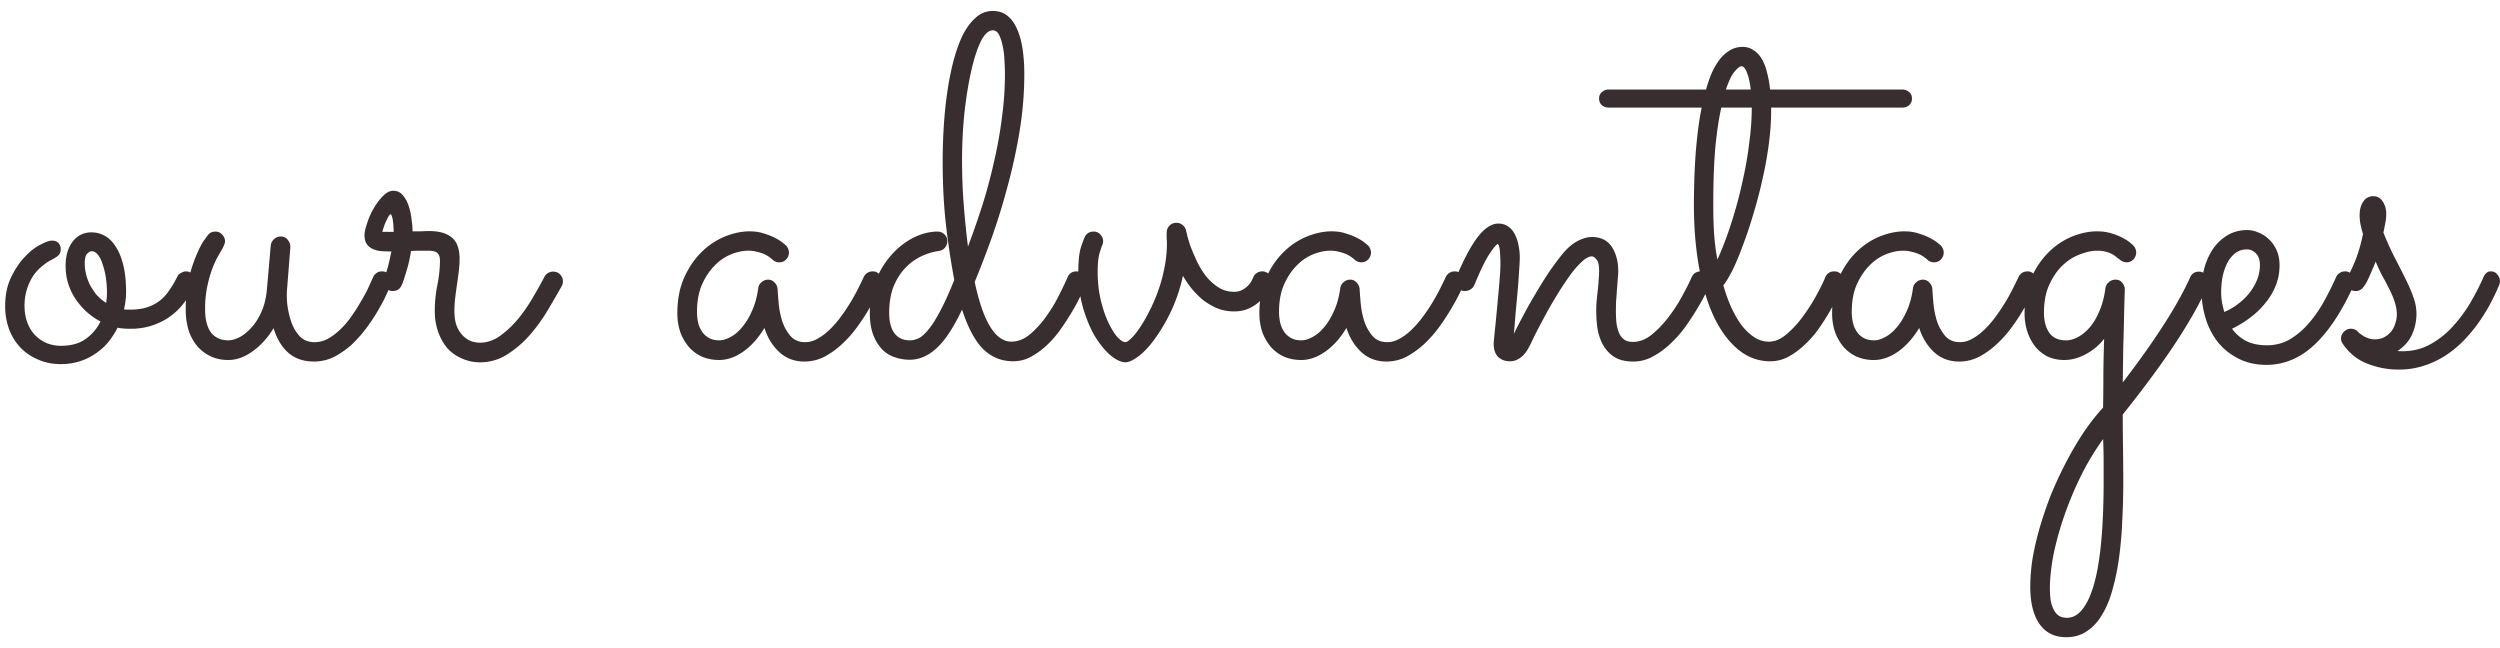 <svg xmlns="http://www.w3.org/2000/svg" width="189" height="49" fill="none"><path fill="#382e2f" d="M9.746 24.852c-.325 0-.612-.026-.86-.079a6.02 6.02 0 0 1-.702 1.094 4.656 4.656 0 0 1-.957.86 4.417 4.417 0 0 1-1.192.585 4.673 4.673 0 0 1-1.445.215c-.612 0-1.172-.11-1.68-.332a4.008 4.008 0 0 1-1.328-.879 4.131 4.131 0 0 1-.879-1.386 5.008 5.008 0 0 1-.312-1.797c0-.834.15-1.556.449-2.168.3-.625.644-1.14 1.035-1.543.39-.417.781-.723 1.172-.918.39-.208.683-.313.879-.313.221 0 .384.059.488.176a.633.633 0 0 1 .176.469c0 .221-.072.39-.215.508-.13.104-.3.208-.508.312-.208.104-.43.254-.664.45a3.456 3.456 0 0 0-.664.703 4.09 4.09 0 0 0-.684 2.324c0 .43.066.833.196 1.21.13.365.319.684.566.958.248.26.54.469.88.625a2.88 2.88 0 0 0 1.132.215c.742 0 1.354-.17 1.836-.508a3.48 3.48 0 0 0 1.133-1.328 5.102 5.102 0 0 1-1.895-1.72 4.406 4.406 0 0 1-.742-2.5c0-.741.176-1.347.527-1.816.365-.468.84-.703 1.426-.703.352 0 .684.085.996.254.313.17.586.436.82.801.248.365.443.833.586 1.406.144.573.215 1.257.215 2.051 0 .417-.052.853-.156 1.309.078.013.156.02.234.02h.254c.443 0 .84-.053 1.192-.157.351-.104.67-.26.957-.469.286-.208.54-.475.761-.8.235-.326.456-.704.665-1.133.039-.078.123-.15.253-.215a.754.754 0 0 1 .391-.117c.17 0 .326.071.469.215a.65.65 0 0 1 .234.527.96.96 0 0 1-.078.351 8.105 8.105 0 0 1-.156.332c-.222.391-.482.769-.781 1.133a4.782 4.782 0 0 1-1.036.938c-.39.26-.833.468-1.328.625a5.13 5.13 0 0 1-1.66.215Zm-3.34-4.922c0 .247.033.508.098.78.065.274.163.548.293.821.143.26.312.515.508.762.208.234.449.436.722.605.04-.273.059-.54.059-.8 0-.352-.026-.71-.078-1.075a5.327 5.327 0 0 0-.235-.996c-.09-.312-.208-.56-.351-.742-.143-.195-.313-.293-.508-.293-.078 0-.182.059-.312.176-.13.117-.196.371-.196.762Zm14.277 4.883c-.456.742-.99 1.328-1.602 1.757-.599.43-1.204.645-1.816.645-.495 0-.938-.091-1.328-.274a3.068 3.068 0 0 1-1.016-.761 3.628 3.628 0 0 1-.664-1.211 5.408 5.408 0 0 1-.215-1.582c0-.912.085-1.719.254-2.422a11.52 11.52 0 0 1 .586-1.758c.208-.482.404-.846.586-1.094l.273-.37a.62.62 0 0 1 .235-.177.883.883 0 0 1 .312-.058.63.63 0 0 1 .508.234.694.694 0 0 1 .215.508.52.52 0 0 1-.059.234 1.784 1.784 0 0 1-.097.235c-.065.117-.17.3-.313.547a6.398 6.398 0 0 0-.449.937c-.156.39-.293.853-.41 1.387a8.236 8.236 0 0 0-.176 1.797c0 .768.15 1.354.45 1.758.312.39.748.585 1.308.585.234 0 .501-.071.8-.214.313-.157.613-.391.9-.703.299-.313.559-.71.78-1.192.222-.482.365-1.048.43-1.7l.293-3.358a.778.778 0 0 1 .254-.489.73.73 0 0 1 .508-.195.63.63 0 0 1 .527.254c.13.156.195.338.195.547l-.254 3.242a6.13 6.13 0 0 0 .02 1.074c.052.443.15.879.293 1.309.143.43.358.8.645 1.113.286.3.664.45 1.132.45.339 0 .67-.085.996-.255.326-.182.638-.416.938-.703.3-.286.573-.605.82-.957.26-.364.495-.729.703-1.094.222-.364.41-.71.567-1.035.156-.338.286-.625.39-.86a.77.77 0 0 1 .274-.331.69.69 0 0 1 .39-.117c.235 0 .417.078.547.234.13.156.196.326.196.508 0 .104-.02.202-.059.293-.052.104-.156.325-.313.664-.143.325-.338.703-.585 1.133-.235.416-.521.859-.86 1.328a9.856 9.856 0 0 1-1.133 1.308c-.416.391-.872.716-1.367.977a3.37 3.37 0 0 1-1.562.371c-.768 0-1.407-.215-1.914-.645-.508-.442-.886-1.067-1.133-1.875Zm10.39-5.84a10.377 10.377 0 0 1-.43 1.797 9.422 9.422 0 0 1-.176.546 1.286 1.286 0 0 1-.098.235c-.13.3-.357.449-.683.449a.778.778 0 0 1-.508-.195.688.688 0 0 1-.234-.528.32.32 0 0 1 .039-.175c.026-.04.065-.118.117-.235.052-.117.117-.312.195-.586.078-.273.176-.696.293-1.27-.221 0-.449-.006-.683-.019a2.027 2.027 0 0 1-.645-.137 1.126 1.126 0 0 1-.508-.37c-.13-.17-.195-.404-.195-.704 0-.221.065-.52.195-.898.117-.378.28-.749.489-1.113.208-.365.442-.678.703-.938.26-.273.52-.41.781-.41.3 0 .54.11.723.332.195.221.345.495.449.82.104.313.176.645.215.996.052.352.078.658.078.918h.644c.222-.013.43-.02.625-.02.743 0 1.309.163 1.7.489.39.326.586.86.586 1.602 0 .3-.02.612-.06.937-.038.326-.084.664-.136 1.016a27.2 27.2 0 0 0-.136 1.015 8.68 8.68 0 0 0-.06.996c0 .47.066.86.196 1.172.13.3.293.54.489.723.195.182.403.313.625.39.22.066.423.098.605.098.56 0 1.087-.182 1.582-.547.495-.364.95-.8 1.367-1.308.417-.521.788-1.068 1.114-1.64a30.28 30.28 0 0 0 .84-1.505.691.691 0 0 1 .273-.273.752.752 0 0 1 .37-.098c.235 0 .417.078.548.235.13.143.195.306.195.488 0 .13-.026.247-.078.351-.3.534-.651 1.14-1.055 1.817-.39.664-.84 1.289-1.347 1.875a7.751 7.751 0 0 1-1.72 1.484 3.738 3.738 0 0 1-2.07.606c-.468 0-.911-.091-1.328-.274a3.137 3.137 0 0 1-1.093-.742c-.3-.338-.54-.749-.723-1.23a4.774 4.774 0 0 1-.273-1.66c0-.652.065-1.296.195-1.934.13-.651.195-1.27.195-1.856 0-.247-.058-.43-.176-.547-.104-.13-.345-.195-.722-.195h-.606c-.208 0-.436.007-.683.02Zm-1.309-1.446a4.01 4.01 0 0 0-.02-.351 2.51 2.51 0 0 0-.038-.45 1.43 1.43 0 0 0-.079-.37c-.026-.105-.058-.157-.097-.157-.04 0-.091.052-.157.156-.052.092-.11.209-.175.352-.065.13-.124.273-.176.43a5.485 5.485 0 0 0-.117.39h.86Zm36.893 4.024-.332.664c-.156.325-.365.703-.625 1.133-.247.43-.54.879-.879 1.347a8.922 8.922 0 0 1-1.133 1.29c-.416.39-.866.716-1.347.976a3.29 3.29 0 0 1-1.524.371c-.755 0-1.393-.24-1.914-.723-.508-.481-.879-1.087-1.113-1.816-.443.742-.97 1.335-1.582 1.777-.612.43-1.224.645-1.836.645-.482 0-.918-.085-1.309-.254a2.982 2.982 0 0 1-.996-.742 3.72 3.72 0 0 1-.644-1.133 4.42 4.42 0 0 1-.215-1.406c0-1.016.17-1.908.508-2.676.351-.781.794-1.432 1.328-1.953a5.467 5.467 0 0 1 1.758-1.172c.65-.26 1.276-.39 1.875-.39.403 0 .774.058 1.113.175.338.104.625.221.86.352.247.13.435.254.566.37.13.105.201.163.215.177a.81.81 0 0 1 .214.527.76.76 0 0 1-.215.527.694.694 0 0 1-.507.215.717.717 0 0 1-.528-.215 1.676 1.676 0 0 0-.176-.137 1.83 1.83 0 0 0-.37-.234 2.608 2.608 0 0 0-.567-.195 2.426 2.426 0 0 0-.723-.098c-.403 0-.833.091-1.289.274a3.59 3.59 0 0 0-1.25.859c-.377.378-.696.86-.957 1.445-.247.573-.37 1.257-.37 2.051 0 .247.025.501.077.762.052.247.143.475.274.683.13.209.306.378.527.508.221.13.495.195.82.195.235 0 .502-.078.801-.234.313-.156.606-.397.88-.723a4.84 4.84 0 0 0 .76-1.23c.235-.495.398-1.08.49-1.758a.687.687 0 0 1 .253-.45.73.73 0 0 1 .508-.194c.182 0 .338.071.469.215a.753.753 0 0 1 .234.488c.013.247.039.599.078 1.054.04.443.124.886.254 1.329.143.442.351.826.625 1.152.273.325.651.488 1.133.488.312 0 .618-.084.918-.254.312-.169.612-.39.898-.664.3-.286.58-.605.84-.957.274-.364.52-.729.742-1.094.222-.364.417-.716.586-1.054.17-.339.313-.632.43-.88a.77.77 0 0 1 .273-.331.785.785 0 0 1 .41-.117.63.63 0 0 1 .528.254.74.74 0 0 1 .215.507c0 .091-.02.183-.059.274Zm7.03-.235c.639 3.008 1.563 4.512 2.774 4.512.469 0 .918-.17 1.348-.508.43-.351.826-.774 1.191-1.27.378-.507.71-1.04.996-1.6.287-.56.52-1.049.703-1.466.13-.312.358-.468.684-.468.208 0 .384.078.527.234a.739.739 0 0 1 .215.508c0 .104-.02.195-.059.273-.09.222-.228.521-.41.899-.169.364-.384.761-.644 1.191-.248.417-.528.846-.84 1.29-.313.442-.658.839-1.035 1.19a5.975 5.975 0 0 1-1.211.88 2.79 2.79 0 0 1-1.328.331c-.873 0-1.621-.299-2.246-.898-.625-.612-1.166-1.615-1.621-3.008-.625 1.328-1.257 2.292-1.895 2.89-.638.6-1.328.9-2.07.9-.391 0-.769-.066-1.133-.196a2.264 2.264 0 0 1-.957-.605 3.232 3.232 0 0 1-.664-1.094c-.17-.456-.254-1.01-.254-1.66 0-.899.156-1.726.469-2.48.312-.756.716-1.4 1.21-1.934a5.576 5.576 0 0 1 1.641-1.27c.612-.3 1.218-.45 1.816-.45.196 0 .365.072.508.216.144.13.215.3.215.508a.75.75 0 0 1-.176.488.702.702 0 0 1-.468.254 4.63 4.63 0 0 0-1.25.37 4.052 4.052 0 0 0-1.23.86c-.365.365-.671.834-.919 1.406-.234.573-.351 1.257-.351 2.051 0 .651.13 1.159.39 1.524.274.364.664.546 1.172.546.209 0 .43-.052.664-.156.235-.117.482-.338.742-.664.274-.325.567-.788.88-1.387.325-.599.683-1.386 1.073-2.363a58.313 58.313 0 0 1-.605-3.965c-.182-1.497-.273-3.17-.273-5.02 0-.807.026-1.646.078-2.519a31.97 31.97 0 0 1 .254-2.578c.117-.846.273-1.647.468-2.402.196-.755.43-1.42.703-1.992.287-.573.619-1.023.997-1.348a1.878 1.878 0 0 1 1.289-.508c.43 0 .794.117 1.093.352.3.234.54.56.723.976.195.417.339.918.43 1.504.09.586.136 1.23.136 1.934 0 1.51-.13 3.02-.39 4.531a42.328 42.328 0 0 1-.977 4.336 47.735 47.735 0 0 1-1.21 3.828 78.175 78.175 0 0 1-1.172 3.027Zm2.286-15.742c0-.325-.013-.677-.04-1.054a5.3 5.3 0 0 0-.136-1.055 3.026 3.026 0 0 0-.274-.84c-.117-.221-.273-.332-.468-.332-.326 0-.632.286-.918.86-.274.572-.515 1.327-.723 2.265-.208.924-.377 1.98-.508 3.164a35.73 35.73 0 0 0-.175 3.555c0 1.146.045 2.291.136 3.437.091 1.146.195 2.168.313 3.067a65.844 65.844 0 0 0 1.074-3.086c.338-1.068.631-2.155.879-3.262.26-1.107.462-2.22.605-3.34.156-1.133.235-2.259.235-3.379Zm13.456 15.274a12.284 12.284 0 0 1-.84 2.558 13.08 13.08 0 0 1-1.172 2.051c-.404.586-.814 1.048-1.23 1.387-.417.338-.775.52-1.075.547-.338 0-.716-.17-1.132-.508-.404-.339-.795-.807-1.172-1.406-.365-.612-.67-1.335-.918-2.168a9.506 9.506 0 0 1-.371-2.715c0-.86.071-1.51.215-1.953.156-.443.254-.697.293-.762a.736.736 0 0 1 .254-.274.79.79 0 0 1 .39-.097.65.65 0 0 1 .527.234c.13.143.196.306.196.488 0 .13-.026.241-.078.332-.013.026-.072.202-.176.528-.104.325-.156.814-.156 1.465 0 .768.078 1.478.234 2.129.156.65.345 1.21.566 1.68.222.468.45.84.684 1.113.247.26.45.39.605.39.105 0 .254-.098.45-.293.208-.195.423-.462.644-.8.235-.34.469-.743.703-1.212.248-.468.47-.976.664-1.523.209-.56.371-1.146.489-1.758.13-.625.195-1.256.195-1.894 0-.13-.007-.254-.02-.371v-.391c0-.221.066-.404.196-.547a.71.71 0 0 1 .547-.234c.169 0 .319.052.449.156a.69.69 0 0 1 .273.43c0-.013.026.09.078.312.052.221.137.508.254.86.13.338.287.71.47 1.113.194.404.422.781.683 1.133.273.338.586.625.937.859.352.234.755.352 1.211.352.247 0 .462-.053.645-.157.182-.104.332-.221.449-.351.117-.13.202-.254.254-.371.065-.117.097-.183.097-.196a.655.655 0 0 1 .254-.332.733.733 0 0 1 .43-.136c.208 0 .384.078.527.234a.694.694 0 0 1 .157.781c-.078.183-.196.39-.352.625a2.955 2.955 0 0 1-.566.664 3.182 3.182 0 0 1-.84.528 2.72 2.72 0 0 1-1.055.195c-.456 0-.879-.078-1.27-.234a5.155 5.155 0 0 1-1.074-.625 6.696 6.696 0 0 1-.859-.86 7.205 7.205 0 0 1-.664-.976Zm21.23.703-.332.664a13.9 13.9 0 0 1-.625 1.133c-.248.43-.541.879-.879 1.347a8.929 8.929 0 0 1-1.133 1.29c-.417.39-.866.716-1.348.976a3.289 3.289 0 0 1-1.523.371c-.755 0-1.393-.24-1.914-.723-.508-.481-.879-1.087-1.114-1.816-.442.742-.97 1.335-1.582 1.777-.612.43-1.224.645-1.836.645-.481 0-.918-.085-1.308-.254a2.983 2.983 0 0 1-.996-.742 3.722 3.722 0 0 1-.645-1.133 4.424 4.424 0 0 1-.215-1.406c0-1.016.17-1.908.508-2.676.352-.781.794-1.432 1.328-1.953a5.47 5.47 0 0 1 1.758-1.172c.651-.26 1.276-.39 1.875-.39.404 0 .775.058 1.113.175.339.104.625.221.86.352.247.13.436.254.566.37.13.105.202.163.215.177a.81.81 0 0 1 .215.527.762.762 0 0 1-.215.527.693.693 0 0 1-.508.215.716.716 0 0 1-.527-.215 1.71 1.71 0 0 0-.176-.137 1.835 1.835 0 0 0-.371-.234 2.607 2.607 0 0 0-.566-.195 2.434 2.434 0 0 0-.723-.098c-.404 0-.833.091-1.29.274a3.59 3.59 0 0 0-1.25.859c-.377.378-.696.86-.956 1.445-.248.573-.371 1.257-.371 2.051 0 .247.026.501.078.762.052.247.143.475.273.683.13.209.306.378.528.508.221.13.494.195.82.195.234 0 .501-.078.8-.234.313-.156.606-.397.88-.723.286-.325.54-.735.761-1.23.235-.495.398-1.08.489-1.758a.684.684 0 0 1 .254-.45.728.728 0 0 1 .507-.194.61.61 0 0 1 .469.215.753.753 0 0 1 .234.488c.014.247.04.599.079 1.054.039.443.123.886.254 1.329.143.442.351.826.625 1.152.273.325.651.488 1.132.488.313 0 .619-.084.918-.254.313-.169.612-.39.899-.664.299-.286.579-.605.84-.957.273-.364.52-.729.742-1.094.221-.364.416-.716.586-1.054.169-.339.312-.632.429-.88a.78.78 0 0 1 .274-.331.785.785 0 0 1 .41-.117.63.63 0 0 1 .527.254.736.736 0 0 1 .215.507.69.69 0 0 1-.058.274Zm3.788 3.691c.208-.43.449-.898.723-1.406.273-.52.566-1.042.878-1.563a39.81 39.81 0 0 1 .977-1.582c.352-.52.716-1.015 1.094-1.484.377-.456.755-.781 1.133-.977.39-.208.755-.312 1.093-.312.677 0 1.179.247 1.504.742.326.495.489 1.107.489 1.836 0 .17-.014.378-.04.625-.013.235-.032.488-.058.762a19.61 19.61 0 0 1-.059.84c-.013.273-.019.534-.019.78 0 .313.013.613.039.9.039.286.104.54.195.761.091.208.221.378.391.508.169.117.39.176.664.176.495 0 .976-.19 1.445-.567.469-.39.899-.846 1.289-1.367.404-.534.749-1.074 1.035-1.621.3-.547.521-.99.664-1.328a.772.772 0 0 1 .274-.332.785.785 0 0 1 .41-.117.63.63 0 0 1 .527.254.736.736 0 0 1 .215.507.69.69 0 0 1-.058.274c-.053.104-.157.319-.313.644-.156.326-.365.703-.625 1.133-.247.417-.54.866-.879 1.348a8.873 8.873 0 0 1-1.133 1.289c-.403.39-.846.716-1.328.976a3.01 3.01 0 0 1-1.484.391c-.586 0-1.061-.11-1.426-.332a2.57 2.57 0 0 1-.859-.898 3.929 3.929 0 0 1-.43-1.23 9.672 9.672 0 0 1-.078-2.032c.026-.248.052-.508.078-.781.039-.274.065-.547.078-.82.026-.274.039-.535.039-.782 0-.417-.065-.697-.195-.84-.13-.156-.248-.234-.352-.234-.208 0-.449.123-.722.37a6.92 6.92 0 0 0-.84.938c-.287.391-.586.834-.899 1.329-.299.481-.586.963-.859 1.445-.26.482-.508.944-.742 1.387-.222.43-.397.787-.528 1.074-.26.547-.52.911-.781 1.094-.26.195-.527.293-.801.293-.377 0-.683-.111-.918-.332-.221-.235-.332-.56-.332-.977 0-.091.013-.267.04-.527.026-.274.058-.593.097-.957.039-.378.078-.782.117-1.211.039-.43.078-.853.118-1.27.039-.43.071-.827.097-1.191a10.847 10.847 0 0 0 0-1.855c-.026-.3-.078-.483-.156-.548-.117.04-.326.287-.625.742-.3.443-.684 1.231-1.152 2.364a.735.735 0 0 1-.293.332.788.788 0 0 1-.411.117.677.677 0 0 1-.527-.215.803.803 0 0 1-.137-.82c.586-1.393 1.133-2.416 1.641-3.067.521-.664 1.035-.996 1.543-.996.299 0 .553.078.762.235.208.143.371.338.488.586.13.247.221.52.273.82.066.3.098.605.098.918 0 .234-.019.599-.058 1.094a44.726 44.726 0 0 1-.118 1.601l-.156 1.68a43.51 43.51 0 0 1-.117 1.406ZM144.544 7.45a.655.655 0 0 1-.215.508.805.805 0 0 1-.527.176h-9.903v.215c0 .794-.058 1.64-.176 2.539a27.94 27.94 0 0 1-.488 2.695 33.055 33.055 0 0 1-.683 2.598 30.865 30.865 0 0 1-.782 2.343c-.26.717-.521 1.342-.781 1.875-.26.521-.495.912-.703 1.172.169.6.371 1.16.605 1.68.235.508.495.957.782 1.348.299.377.618.677.957.898a1.96 1.96 0 0 0 1.093.332c.456 0 .905-.189 1.348-.566.456-.39.872-.847 1.25-1.367.391-.534.729-1.068 1.016-1.602.299-.547.514-.983.644-1.309.13-.312.358-.468.684-.468a.65.65 0 0 1 .527.234.74.74 0 0 1 .215.508.69.69 0 0 1-.059.273c-.039.091-.136.3-.293.625-.143.326-.338.703-.585 1.133-.235.43-.515.885-.84 1.367a7.85 7.85 0 0 1-1.075 1.29c-.39.39-.813.715-1.269.976-.456.26-.938.39-1.445.39-.899 0-1.706-.293-2.422-.878-.716-.586-1.328-1.407-1.836-2.461-.495-1.055-.873-2.305-1.133-3.75-.26-1.446-.391-3.028-.391-4.746 0-.43.007-.931.02-1.504a47.34 47.34 0 0 1 .078-1.836c.039-.651.098-1.315.176-1.992.078-.69.182-1.361.312-2.012h-7.011a.806.806 0 0 1-.528-.176.655.655 0 0 1-.215-.508c0-.208.072-.37.215-.488a.755.755 0 0 1 .528-.195h7.343c.131-.47.28-.899.45-1.29.182-.39.384-.729.605-1.015.234-.287.488-.508.762-.664.286-.17.599-.254.937-.254.326 0 .606.085.84.254.247.156.456.377.625.664.169.286.3.625.391 1.016.104.39.182.82.234 1.289h9.981c.208 0 .384.065.527.195.143.117.215.28.215.488Zm-14.707 12.168c.39-.86.742-1.784 1.054-2.773a31.63 31.63 0 0 0 .821-3.028c.234-1.015.41-2.011.527-2.988.13-.976.195-1.875.195-2.695h-2.304c-.183.807-.332 1.81-.45 3.008-.104 1.184-.156 2.63-.156 4.336 0 .95.026 1.75.078 2.402.052.638.131 1.217.235 1.738Zm1.816-14.61c-.117 0-.286.131-.508.391-.221.248-.442.704-.664 1.368h1.875c-.065-.547-.163-.977-.293-1.29-.117-.312-.254-.468-.41-.468Zm-1.504 16.016v.02-.02Zm23.808.528-.332.664a13.6 13.6 0 0 1-.625 1.133c-.247.43-.54.879-.879 1.347a8.869 8.869 0 0 1-1.133 1.29c-.416.39-.866.716-1.347.976-.482.247-.99.371-1.524.371-.755 0-1.393-.24-1.914-.723-.508-.481-.879-1.087-1.113-1.816-.443.742-.97 1.335-1.582 1.777-.612.43-1.224.645-1.836.645a3.26 3.26 0 0 1-1.309-.254 2.994 2.994 0 0 1-.996-.742 3.723 3.723 0 0 1-.644-1.133 4.401 4.401 0 0 1-.215-1.406c0-1.016.169-1.908.508-2.676.351-.781.794-1.432 1.328-1.953a5.471 5.471 0 0 1 1.758-1.172c.651-.26 1.276-.39 1.875-.39.403 0 .774.058 1.113.175.338.104.625.221.859.352.248.13.436.254.567.37.13.105.201.163.214.177.144.169.215.345.215.527a.757.757 0 0 1-.215.527.693.693 0 0 1-.507.215.719.719 0 0 1-.528-.215 1.66 1.66 0 0 0-.175-.137 1.846 1.846 0 0 0-.372-.234 2.607 2.607 0 0 0-.566-.195 2.424 2.424 0 0 0-.723-.098c-.403 0-.833.091-1.289.274a3.6 3.6 0 0 0-1.25.859c-.377.378-.696.86-.957 1.445-.247.573-.371 1.257-.371 2.051 0 .247.026.501.078.762.052.247.144.475.274.683.13.209.306.378.527.508.221.13.495.195.82.195.235 0 .502-.078.801-.234.313-.156.606-.397.879-.723.287-.325.54-.735.762-1.23.234-.495.397-1.08.488-1.758a.688.688 0 0 1 .254-.45.73.73 0 0 1 .508-.194c.182 0 .338.071.469.215a.753.753 0 0 1 .234.488c.013.247.039.599.078 1.054.039.443.124.886.254 1.329.143.442.352.826.625 1.152.273.325.651.488 1.133.488.312 0 .618-.084.918-.254.312-.169.612-.39.898-.664.3-.286.58-.605.84-.957a14.39 14.39 0 0 0 1.328-2.148c.169-.339.313-.632.43-.88a.77.77 0 0 1 .273-.331.785.785 0 0 1 .41-.117.63.63 0 0 1 .528.254.74.74 0 0 1 .215.507c0 .091-.02.183-.059.274Zm6.523 7.363c2.448-3.19 4.147-5.84 5.097-7.95a.692.692 0 0 1 .645-.429.71.71 0 0 1 .547.235.695.695 0 0 1 .156.78c-.573 1.303-1.387 2.755-2.441 4.356-1.055 1.602-2.39 3.412-4.004 5.43 0 .82.006 1.64.019 2.46.013.821.02 1.72.02 2.696 0 .977-.026 1.94-.078 2.89a28.976 28.976 0 0 1-.235 2.735c-.117.873-.28 1.673-.488 2.403-.195.742-.456 1.38-.781 1.914-.313.547-.697.97-1.153 1.27-.442.312-.97.468-1.582.468-.872 0-1.543-.332-2.011-.996-.469-.664-.703-1.608-.703-2.832 0-.651.058-1.36.175-2.13.13-.754.313-1.536.547-2.343.235-.807.514-1.628.84-2.46.339-.821.71-1.622 1.113-2.403.404-.781.84-1.53 1.309-2.246.482-.716.989-1.367 1.523-1.953.013-.912.02-1.817.02-2.715.013-.899.032-1.726.058-2.48-.39.494-.859.885-1.406 1.171-.534.287-1.068.43-1.601.43-.456 0-.873-.085-1.25-.254a2.894 2.894 0 0 1-.938-.742 3.638 3.638 0 0 1-.605-1.133 4.401 4.401 0 0 1-.215-1.406c0-1.016.169-1.908.508-2.676.351-.781.794-1.432 1.328-1.953a5.471 5.471 0 0 1 1.758-1.172c.651-.26 1.276-.39 1.875-.39.403 0 .774.051 1.113.155.338.105.625.222.859.352.248.13.436.254.567.371.13.117.201.182.214.195a.757.757 0 0 1 .215.528.757.757 0 0 1-.215.527.693.693 0 0 1-.507.215.811.811 0 0 1-.528-.215 9.286 9.286 0 0 0-.215-.156 1.44 1.44 0 0 0-.332-.234 1.903 1.903 0 0 0-.488-.196 2.443 2.443 0 0 0-.664-.078c-.391 0-.82.091-1.289.274-.469.169-.905.442-1.309.82-.403.377-.742.866-1.015 1.465-.274.586-.41 1.295-.41 2.129 0 .625.136 1.132.41 1.523.273.378.696.566 1.269.566.274 0 .56-.078.86-.234.312-.156.612-.397.898-.723.287-.325.534-.735.742-1.23.222-.495.378-1.08.469-1.758a.688.688 0 0 1 .254-.45.73.73 0 0 1 .508-.194c.221 0 .39.078.508.234.13.156.195.332.195.527l-.02.606c-.013.377-.026.885-.039 1.523-.013.638-.032 1.38-.058 2.227l-.039 2.656Zm-1.485 4.277a19.821 19.821 0 0 0-1.66 2.754 26.076 26.076 0 0 0-1.269 3.028 23.528 23.528 0 0 0-.821 2.949c-.182.963-.273 1.823-.273 2.578 0 .482.039.866.117 1.152.091.287.195.508.313.664.13.157.266.26.41.313.156.052.299.078.429.078.404 0 .756-.163 1.055-.488.3-.326.553-.762.762-1.309.208-.534.377-1.152.508-1.855.13-.703.227-1.433.293-2.188.065-.742.11-1.484.136-2.226.026-.743.039-1.426.039-2.051v-1.68c0-.56-.013-1.133-.039-1.719Zm9.746-8.34c.273.378.625.684 1.054.919.43.22.957.332 1.582.332.638 0 1.218-.15 1.739-.45.52-.312.996-.716 1.425-1.21a9.642 9.642 0 0 0 1.153-1.66c.338-.613.644-1.225.918-1.837a.65.65 0 0 1 .273-.312.69.69 0 0 1 .391-.117.65.65 0 0 1 .527.234.74.74 0 0 1 .195.684 1.06 1.06 0 0 1-.058.136c-.899 1.98-1.882 3.47-2.949 4.473-1.055 1.003-2.253 1.517-3.594 1.543-.859 0-1.602-.17-2.227-.508a4.623 4.623 0 0 1-1.543-1.27 5.552 5.552 0 0 1-.898-1.796 7.04 7.04 0 0 1-.293-1.992c0-.665.078-1.276.234-1.836.17-.56.404-1.049.703-1.465a3.54 3.54 0 0 1 1.094-.977c.43-.234.899-.351 1.406-.351.3 0 .593.065.879.195.3.117.567.293.801.527.235.222.423.495.567.82.143.326.214.697.214 1.114 0 .534-.091 1.035-.273 1.504a4.893 4.893 0 0 1-.762 1.308 6.11 6.11 0 0 1-1.133 1.114 8.389 8.389 0 0 1-1.425.879Zm-.586-1.269c.403-.17.768-.384 1.093-.645.339-.26.625-.546.86-.859a4.09 4.09 0 0 0 .547-.976c.13-.352.195-.704.195-1.055 0-.39-.098-.684-.293-.879a.909.909 0 0 0-.684-.313c-.351 0-.651.098-.898.293-.247.196-.449.45-.605.762a4.148 4.148 0 0 0-.352 1.055 6.668 6.668 0 0 0-.098 1.133c0 .234.02.481.059.742.052.26.111.508.176.742Zm11.444-3.809c-.078.209-.176.443-.293.704-.104.26-.228.533-.371.82a2.196 2.196 0 0 1-.371.527.633.633 0 0 1-.469.176c-.221 0-.397-.065-.527-.195a.707.707 0 0 1-.176-.645c.013-.052.046-.13.098-.234.338-.651.586-1.218.742-1.7.169-.494.306-1.009.41-1.542a7.36 7.36 0 0 1-.195-.762 3.497 3.497 0 0 1-.059-.645c0-.43.091-.774.274-1.035a.865.865 0 0 1 .761-.41c.3 0 .534.13.704.39.182.261.273.58.273.958 0 .208-.02.416-.059.625-.039.208-.091.468-.156.78.3.743.599 1.4.899 1.974.299.572.566 1.1.8 1.582.235.468.424.911.567 1.328.156.416.234.833.234 1.25 0 .547-.111 1.067-.332 1.562-.221.495-.586.912-1.094 1.25.065.013.131.02.196.02h.195c.742 0 1.426-.17 2.051-.508a6.485 6.485 0 0 0 1.679-1.309c.508-.547.957-1.146 1.348-1.797.391-.664.729-1.321 1.016-1.972.13-.3.312-.45.547-.45.221 0 .39.079.507.235a.774.774 0 0 1 .196.508c0 .104-.02.202-.059.293-.143.351-.332.755-.566 1.21-.222.443-.495.906-.821 1.387-.312.47-.677.931-1.093 1.387a8.523 8.523 0 0 1-1.407 1.23 6.743 6.743 0 0 1-1.679.84 5.878 5.878 0 0 1-2.012.332 6.322 6.322 0 0 1-2.441-.468c-.743-.3-1.348-.801-1.817-1.504a.658.658 0 0 1-.117-.371c0-.196.072-.365.215-.508a.728.728 0 0 1 1.055-.02.62.62 0 0 0 .136.137c.078.052.17.117.274.195.117.066.247.124.39.176.157.052.313.078.469.078.313 0 .573-.065.781-.195.222-.13.397-.286.528-.469.13-.195.221-.397.273-.605a2.07 2.07 0 0 0 .098-.567c0-.325-.052-.65-.156-.976a6.255 6.255 0 0 0-.411-.977 14.908 14.908 0 0 0-.527-.996 14.045 14.045 0 0 1-.508-1.094Z"/></svg>